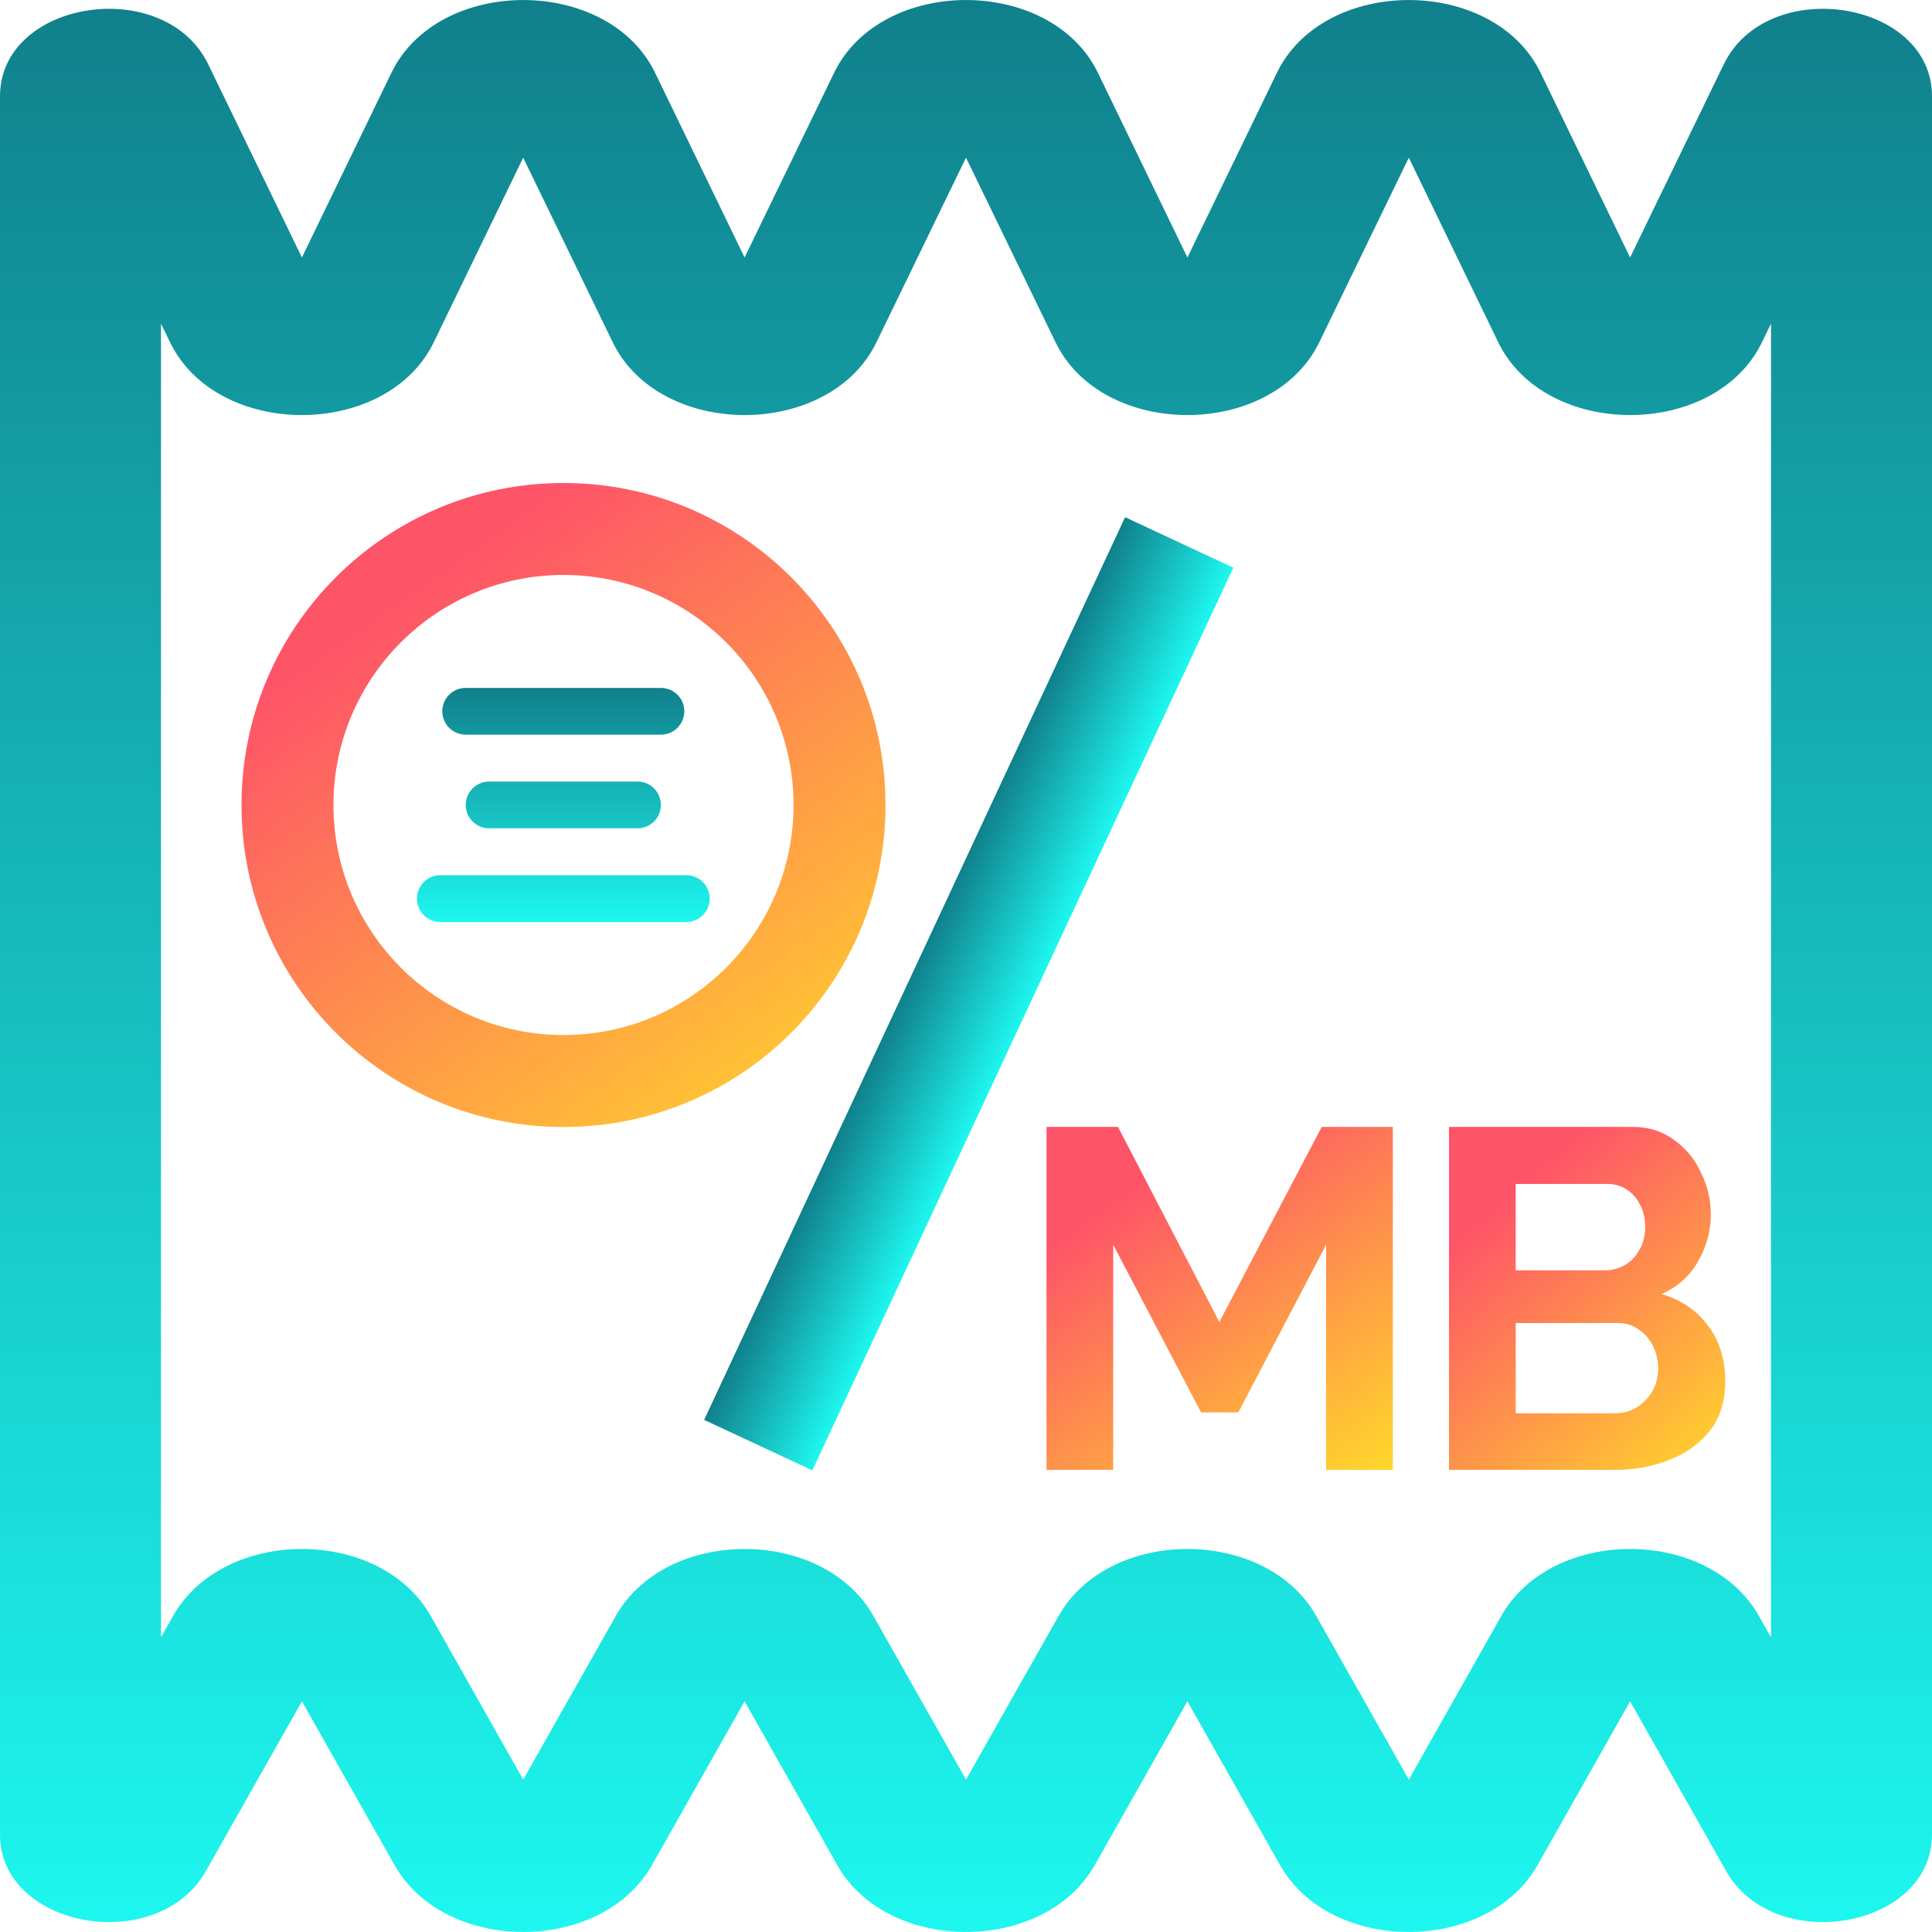 <svg width="15" height="15" viewBox="0 0 15 15" fill="none" xmlns="http://www.w3.org/2000/svg">
<g clip-path="url(#clip0_15032_54209)">
<path fill-rule="evenodd" clip-rule="evenodd" d="M4.062 1.224L3.368 2.657C3.002 3.411 1.685 3.411 1.32 2.657L1.25 2.513V12.712L1.344 12.546C1.736 11.853 2.952 11.853 3.344 12.546L4.062 13.817L4.781 12.546C5.173 11.853 6.389 11.853 6.781 12.546L7.5 13.817L8.219 12.546C8.611 11.853 9.827 11.853 10.219 12.546L10.938 13.817L11.656 12.546C12.048 11.853 13.264 11.853 13.656 12.546L13.75 12.712V2.513L13.68 2.657C13.315 3.411 11.998 3.411 11.632 2.657L10.938 1.224L10.243 2.657C9.877 3.411 8.56 3.411 8.195 2.657L7.5 1.224L6.805 2.657C6.44 3.411 5.123 3.411 4.757 2.657L4.062 1.224ZM3.039 0.565C3.404 -0.188 4.721 -0.188 5.086 0.565L5.781 1.999L6.476 0.565C6.842 -0.188 8.158 -0.188 8.524 0.565L9.219 1.999L9.914 0.565C10.279 -0.188 11.596 -0.188 11.961 0.565L12.656 1.999L13.383 0.5C13.721 -0.198 15 -0.002 15 0.748V14.243C15 14.972 13.776 15.189 13.401 14.526L12.656 13.209L11.938 14.48C11.545 15.173 10.33 15.173 9.938 14.48L9.219 13.209L8.5 14.48C8.108 15.173 6.892 15.173 6.5 14.48L5.781 13.209L5.062 14.48C4.67 15.173 3.455 15.173 3.063 14.48L2.344 13.209L1.599 14.526C1.224 15.189 0 14.972 0 14.243V0.748C0 -0.002 1.279 -0.198 1.617 0.5L2.344 1.999L3.039 0.565Z" fill="url(#paint0_linear_15032_54209)"/>
<path fill-rule="evenodd" clip-rule="evenodd" d="M4.375 8.036C5.361 8.036 6.161 7.236 6.161 6.25C6.161 5.264 5.361 4.464 4.375 4.464C3.389 4.464 2.589 5.264 2.589 6.25C2.589 7.236 3.389 8.036 4.375 8.036ZM4.375 8.75C5.756 8.75 6.875 7.631 6.875 6.25C6.875 4.869 5.756 3.75 4.375 3.75C2.994 3.75 1.875 4.869 1.875 6.25C1.875 7.631 2.994 8.75 4.375 8.75Z" fill="url(#paint1_linear_15032_54209)"/>
<path fill-rule="evenodd" clip-rule="evenodd" d="M5.313 5.522C5.313 5.623 5.231 5.704 5.131 5.704H3.616C3.515 5.704 3.434 5.623 3.434 5.522C3.434 5.422 3.515 5.341 3.616 5.341H5.131C5.231 5.341 5.313 5.422 5.313 5.522ZM5.131 6.25C5.131 6.35 5.05 6.431 4.949 6.431H3.798C3.697 6.431 3.616 6.35 3.616 6.25C3.616 6.149 3.697 6.068 3.798 6.068H4.949C5.05 6.068 5.131 6.149 5.131 6.25ZM5.51 6.977C5.51 7.077 5.429 7.159 5.328 7.159H3.419C3.319 7.159 3.237 7.077 3.237 6.977C3.237 6.877 3.319 6.795 3.419 6.795H5.328C5.429 6.795 5.51 6.877 5.51 6.977Z" fill="url(#paint2_linear_15032_54209)"/>
<rect x="5.467" y="11.024" width="7.733" height="0.927" transform="rotate(-65 5.467 11.024)" fill="url(#paint3_linear_15032_54209)"/>
<path d="M13.395 10.726C13.395 10.876 13.356 11.002 13.279 11.104C13.201 11.204 13.096 11.281 12.964 11.333C12.834 11.386 12.691 11.412 12.536 11.412H11.25V8.749H12.675C12.8 8.749 12.908 8.783 12.998 8.851C13.09 8.916 13.16 9.001 13.207 9.106C13.258 9.208 13.283 9.316 13.283 9.428C13.283 9.556 13.25 9.677 13.185 9.792C13.12 9.907 13.025 9.992 12.9 10.047C13.053 10.092 13.172 10.173 13.26 10.291C13.35 10.408 13.395 10.553 13.395 10.726ZM12.874 10.628C12.874 10.561 12.86 10.501 12.832 10.448C12.805 10.393 12.768 10.351 12.72 10.321C12.675 10.288 12.623 10.272 12.562 10.272H11.768V10.973H12.536C12.599 10.973 12.655 10.958 12.705 10.928C12.758 10.896 12.799 10.853 12.829 10.801C12.859 10.748 12.874 10.691 12.874 10.628ZM11.768 9.192V9.863H12.457C12.515 9.863 12.568 9.849 12.615 9.822C12.662 9.794 12.7 9.756 12.727 9.706C12.758 9.656 12.773 9.596 12.773 9.526C12.773 9.458 12.759 9.399 12.731 9.349C12.706 9.299 12.671 9.261 12.626 9.233C12.584 9.206 12.535 9.192 12.48 9.192H11.768Z" fill="url(#paint4_linear_15032_54209)"/>
<path d="M10.296 11.412V9.664L9.614 10.966H9.325L8.643 9.664V11.412H8.125V8.749H8.68L9.467 10.264L10.262 8.749H10.814V11.412H10.296Z" fill="url(#paint5_linear_15032_54209)"/>
</g>
<defs>
<linearGradient id="paint0_linear_15032_54209" x1="7.5" y1="0" x2="7.5" y2="15" gradientUnits="userSpaceOnUse">
<stop stop-color="#10808C"/>
<stop offset="1" stop-color="#1DF7EF"/>
</linearGradient>
<linearGradient id="paint1_linear_15032_54209" x1="4.375" y1="3.75" x2="7.746" y2="8.489" gradientUnits="userSpaceOnUse">
<stop stop-color="#FE5468"/>
<stop offset="1" stop-color="#FFDF27"/>
</linearGradient>
<linearGradient id="paint2_linear_15032_54209" x1="4.374" y1="5.341" x2="4.374" y2="7.159" gradientUnits="userSpaceOnUse">
<stop stop-color="#10808C"/>
<stop offset="1" stop-color="#1DF7EF"/>
</linearGradient>
<linearGradient id="paint3_linear_15032_54209" x1="9.333" y1="11.024" x2="9.333" y2="11.95" gradientUnits="userSpaceOnUse">
<stop stop-color="#10808C"/>
<stop offset="1" stop-color="#1DF7EF"/>
</linearGradient>
<linearGradient id="paint4_linear_15032_54209" x1="12.322" y1="8.749" x2="14.208" y2="10.885" gradientUnits="userSpaceOnUse">
<stop stop-color="#FE5468"/>
<stop offset="1" stop-color="#FFDF27"/>
</linearGradient>
<linearGradient id="paint5_linear_15032_54209" x1="9.469" y1="8.749" x2="11.258" y2="11.289" gradientUnits="userSpaceOnUse">
<stop stop-color="#FE5468"/>
<stop offset="1" stop-color="#FFDF27"/>
</linearGradient>
<clipPath id="clip0_15032_54209">
<rect width="15" height="15" fill="white"/>
</clipPath>
</defs>
</svg>
